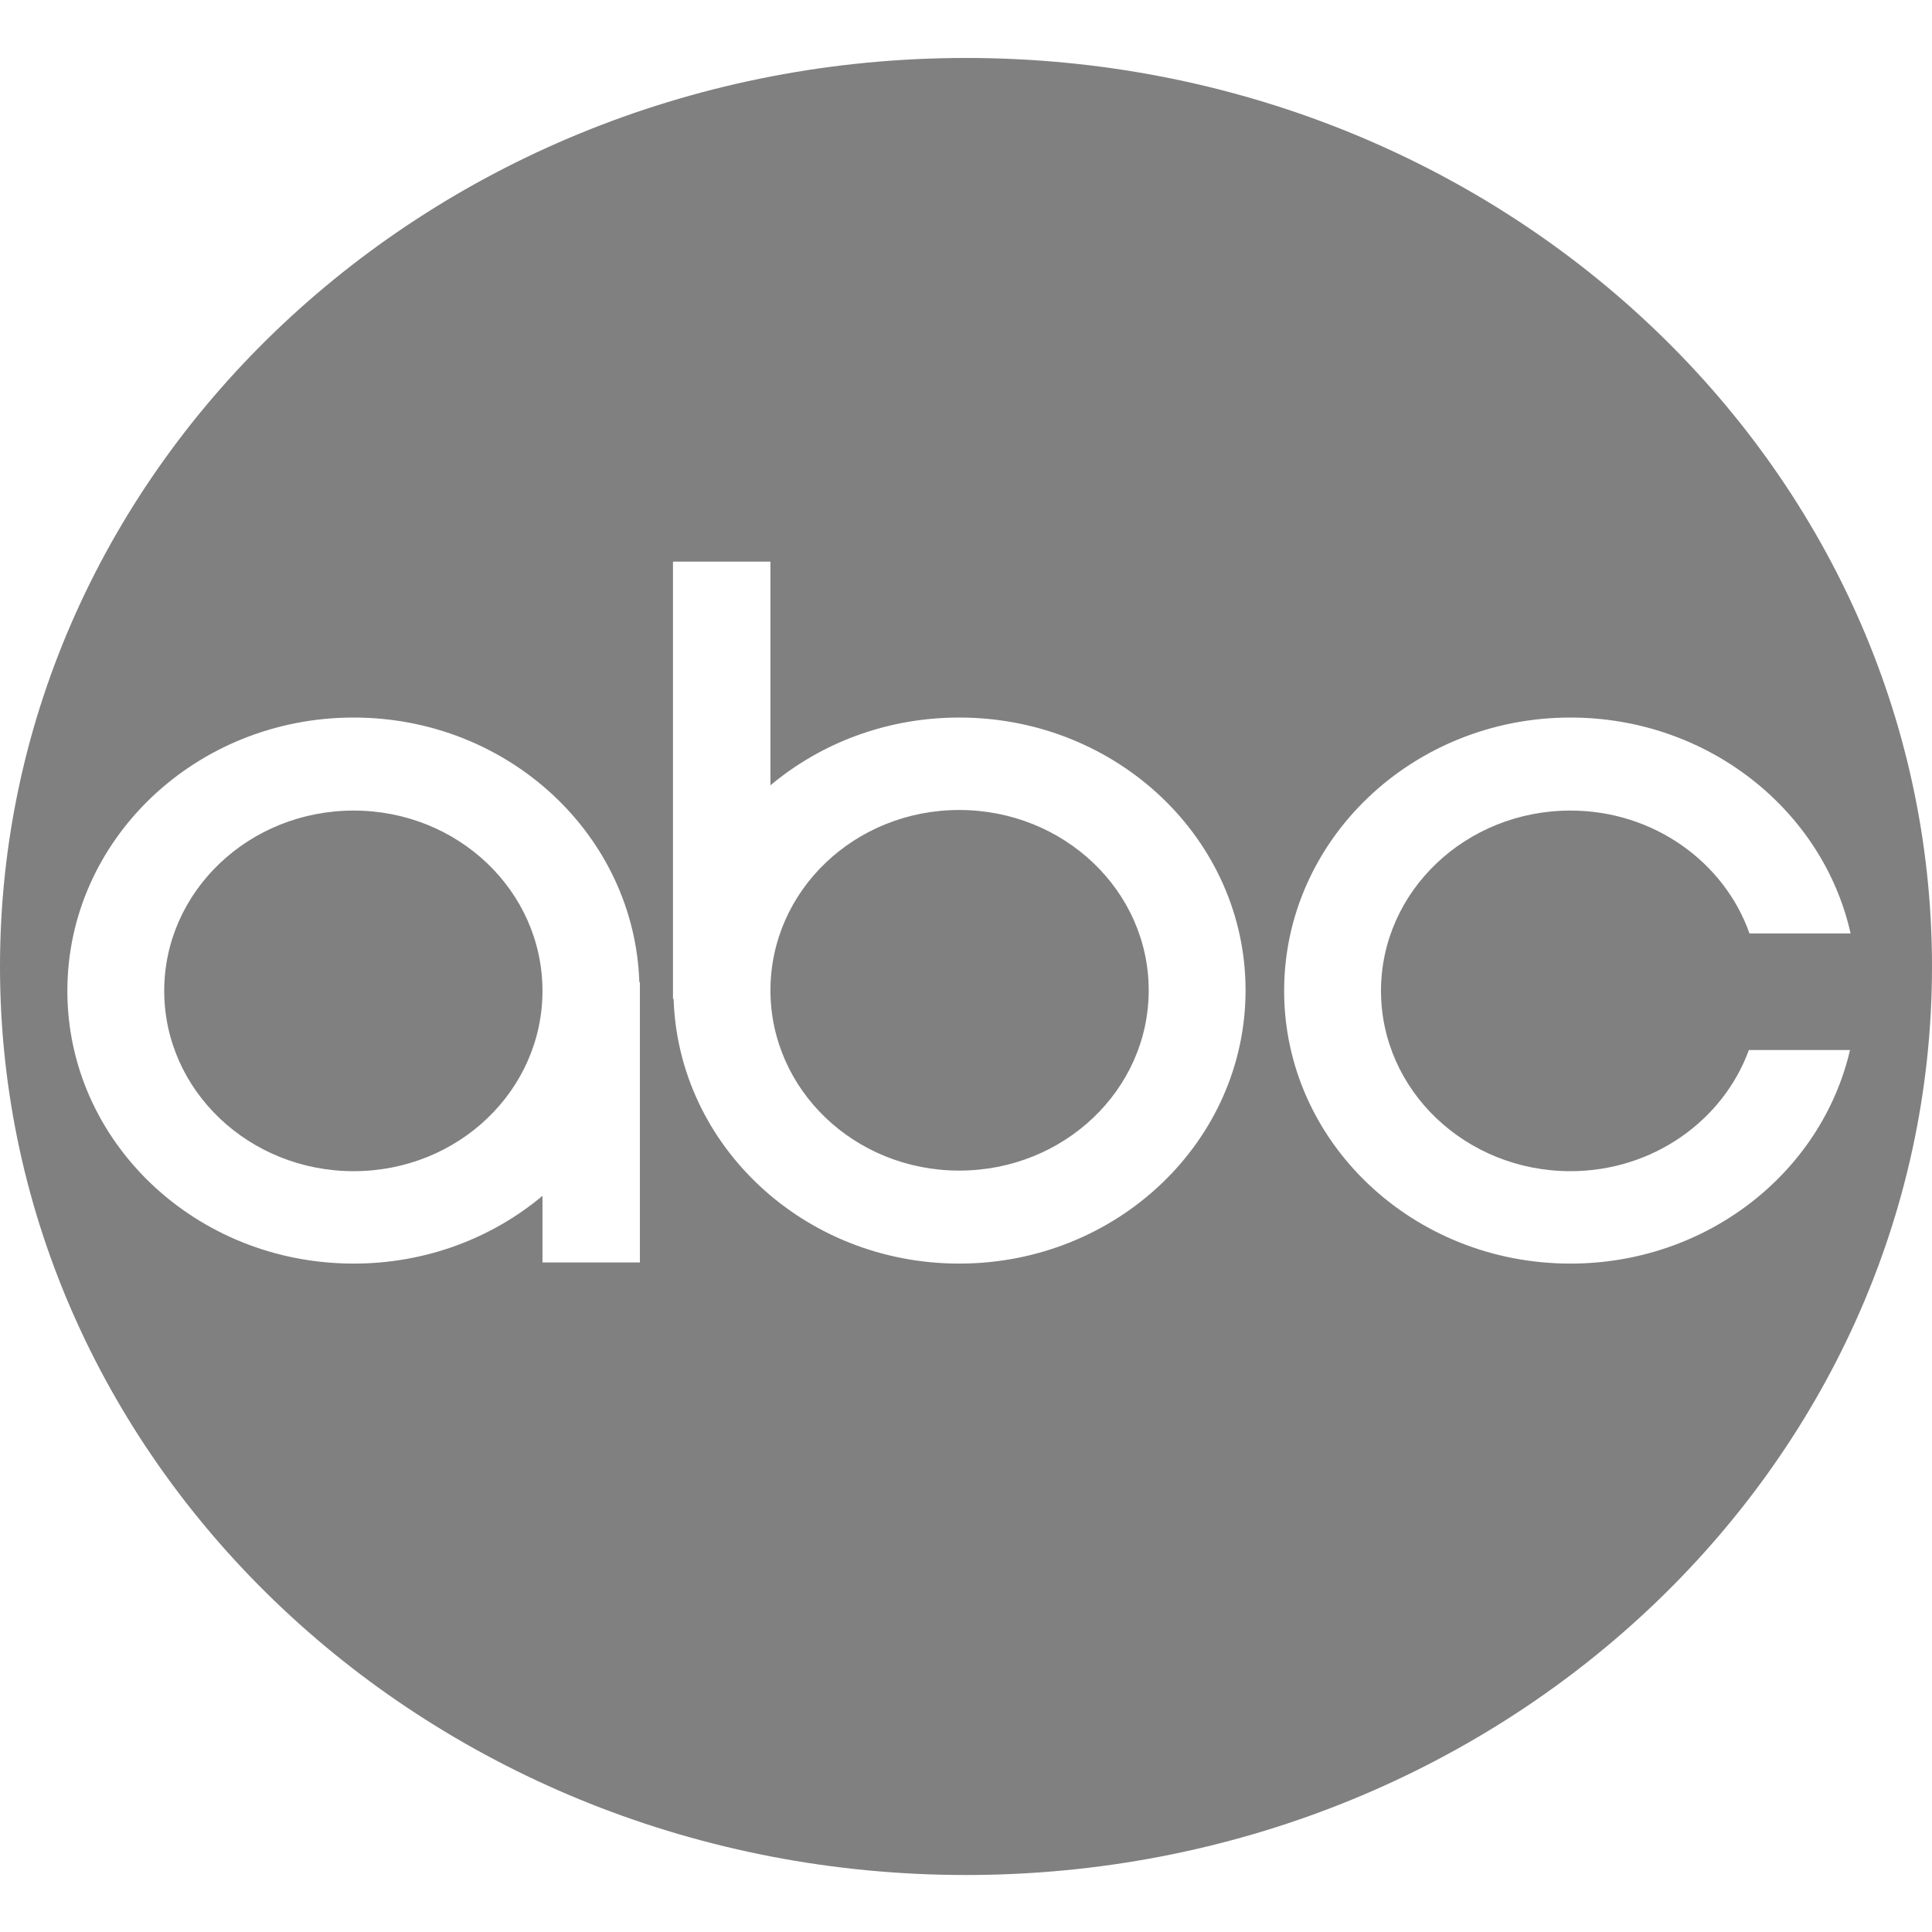 <svg width="60" height="60" viewBox="0 0 60 60" fill="none" xmlns="http://www.w3.org/2000/svg">
<path fill-rule="evenodd" clip-rule="evenodd" d="M48.771 39.242C43.86 39.242 39.88 35.453 39.88 30.772C39.88 26.091 43.86 22.284 48.771 22.284C53.041 22.284 56.614 25.161 57.472 28.989H54.332C53.551 26.776 51.358 25.173 48.771 25.173C45.525 25.173 42.888 27.678 42.888 30.772C42.888 33.866 45.525 36.372 48.771 36.372C51.338 36.372 53.516 34.794 54.313 32.609H57.454C56.573 36.406 53.02 39.242 48.771 39.242ZM29.791 39.242C24.974 39.242 21.067 35.579 20.919 31.022H20.9V30.754V17.442H23.927V24.388C25.492 23.077 27.541 22.284 29.791 22.284C34.702 22.284 38.682 26.074 38.682 30.754C38.682 35.435 34.702 39.242 29.791 39.242ZM19.873 30.772V39.207H16.847V37.138C15.281 38.45 13.232 39.242 10.983 39.242C6.071 39.242 2.092 35.453 2.092 30.772C2.092 26.091 6.071 22.284 10.983 22.284C15.8 22.284 19.706 25.947 19.855 30.505H19.873V30.772ZM30 1.8C13.432 1.8 0 14.433 0 30.015C0 45.598 13.432 58.23 30 58.23C46.569 58.23 60 45.598 60 30.015C60 14.433 46.569 1.8 30 1.8ZM10.983 25.173C7.737 25.173 5.1 27.678 5.1 30.772C5.1 33.866 7.737 36.372 10.983 36.372C14.229 36.372 16.847 33.866 16.847 30.772C16.847 27.678 14.229 25.173 10.983 25.173ZM29.791 25.155C26.545 25.155 23.927 27.66 23.927 30.755C23.927 33.848 26.545 36.354 29.791 36.354C33.037 36.354 35.674 33.848 35.674 30.755C35.674 27.66 33.037 25.155 29.791 25.155Z" fill="#808080"/>
</svg>
